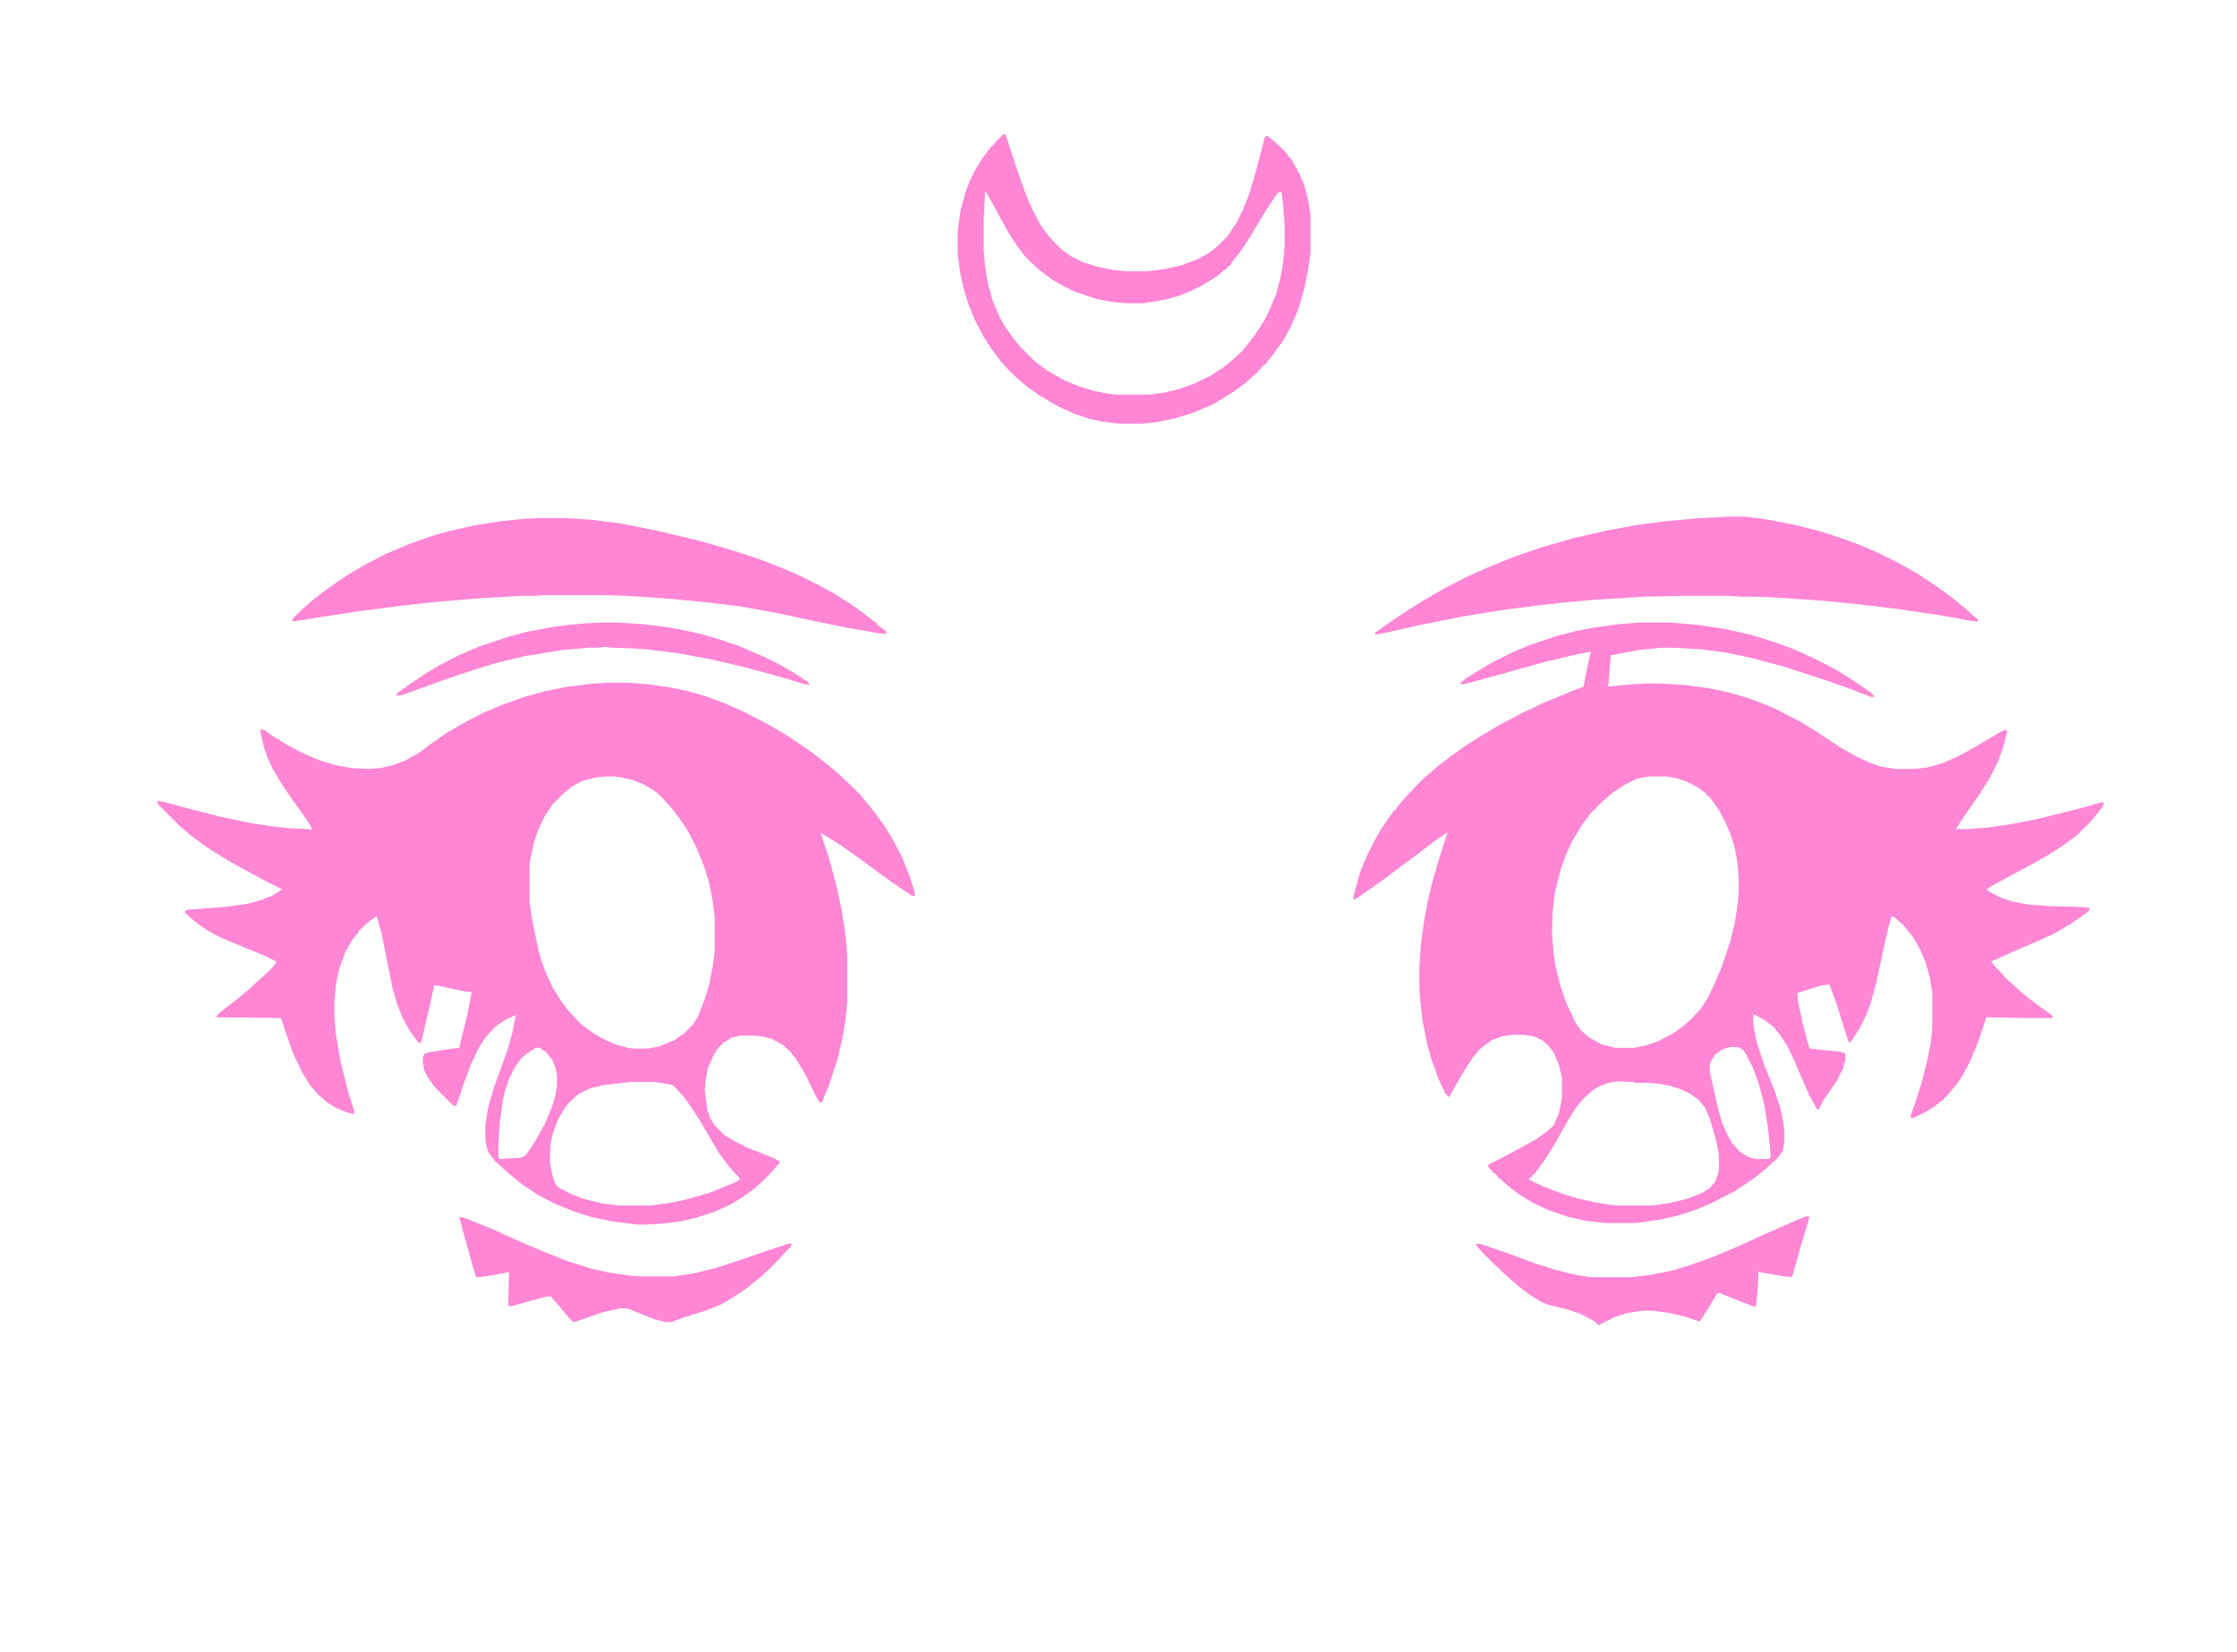 <?xml version="1.0" encoding="UTF-8"?>
<svg version="1.1" viewBox="0 0 2936 2168" width="734" height="542" xmlns="http://www.w3.org/2000/svg">
<path fill="#fe86d4" transform="translate(2151,817)" d="m0 0h41l36 3 34 5 36 8 29 9 25 9 29 13 29 15 21 13 16 11 10 7 3 4-3 1-37-14-29-10-49-16-45-12-34-7-31-4-38-2h-13l-30 3-27 5-10 2-1 13-2 25-1 3 32-3 21-1h17l32 2 30 4 28 6 21 6 22 8 19 8 17 9 14 7 24 15 15 10 17 11 18 10 17 8 15 5 18 3h26l17-2 18-5 23-10 25-14 27-16 10-5 1 4-5 20-7 19-10 20-13 21-14 20-11 16-7 11h16l25-2 29-4 36-7 60-15 24-7h4l-1 5-10 13-9 10-15 15-19 14-22 14-18 10-28 15-22 12-9 5 1 3 17 9 15 5 21 4 26 2 36 1 16 1 3 1-2 4-11 8-13 9-21 12-17 8-37 16-27 12h-2l6 8 7 7 7 8 20 18 11 9 16 12 14 10v2l-2 1h-28l-57-1-11 33-10 24-10 19-8 12-11 13-3 4h-2v2l-13 10-13 8-15 7-4-1 7-20 8-25 8-32 4-21 2-18v-47l-3-20-6-21-7-16-9-16-13-16-10-9-5-3-4 13-8 35-9 42-7 25-6 16-8 16-11 17-1 2-3-1-7-22-8-26-10-27-10 1-32 10 1 12 6 28 8 30 1 3 39 4 7 2 1 1v7l-3 12-8 16-11 16-7 10-6 12h-2l-10-18-15-34-5-12-8-17-10-16-10-12-12-9-13-7-1 2v11l5 25 9 27 14 35 8 24 4 20 1 11v11l-2 13-7 10-8 7-10 9-14 11-24 16-29 15-21 9-24 8-22 5-26 4-11 1h-37l-26-3-22-5-27-9-21-10-19-12-13-10-10-9-4-3v-2h-2v-2h-2l-5-6-3-3 1-3 22-11 22-12 18-10 14-10 9-8 7-16 4-20v-26l-4-18-7-16-7-9-8-7-11-5-12-2h-16l-14 2-13 5-11 8-6 5-8 10-10 15-14 24-7 13-5-5-9-19-9-25-6-21-6-31-3-26-1-14v-33l2-28 4-29 5-27 6-25 9-31 11-34-16 11-21 16-19 14-21 16-18 13-16 11-10 7h-3l2-10 7-25 9-22 8-16 10-18 11-16 7-10h2l2-4 9-11 14-15 10-10 8-7 14-12 17-13 17-12 17-11 25-15 34-18 30-14 34-14 13-5h2l5-25 5-22-24 5-38 9-57 16-40 11-9 2-4-1 7-6 16-10 20-12 26-13 24-10 36-12 24-6 26-5 31-4zm13 202-16 3-16 8-15 10-13 11-16 16-12 16-12 20-8 17-7 19-6 23-3 14-2 19-1 29 2 27 3 19 6 24 8 23 12 25 7 10 10 9 16 9 19 5h25l15-3 15-5 21-11 14-10 12-11 10-11 9-14 8-16 11-26 11-33 6-25 4-26 1-16v-16l-2-23-4-19-5-16-7-16-8-15-10-14-4-5h-2v-2l-12-9-16-8-13-4-12-2zm-263 71m370 284-10 3-10 7-6 10-1 4v8l10 45 6 22 7 16 7 12 9 10 11 7 10 3h17l3-2-1-15-3-27-5-30-7-26-8-21-8-16-4-6-5-3-4-1zm-147 45-13 2-13 5-9 6-10 9-11 13-11 18-8 14-10 18-12 19-10 13-2 4-4 2v2l-4 2v2l16 8 26 10 19 6 26 6 19 3 10 1h45l22-3 25-6 20-8 9-6 7-8 4-11 1-5v-20l-4-20-8-27-6-14-9-11-11-8-13-6-13-4-9-2-20-2h-17l-2-1z"/>
<path fill="#fe86d4" transform="translate(797,896)" d="m0 0h28l26 2 28 4 24 5 21 6 25 9 27 12 33 17 22 13 30 20 16 12 22 18 16 15 14 14 9 11 10 12 13 18 11 18 12 23 10 25 6 19 1 7-5-1-25-17-18-13-19-14-18-13-13-9-19-12-7-4 11 33 10 37 7 33 5 34 2 24v60l-2 21-4 26-7 30-11 33-9 22-3 1-6-10-12-25-13-22-9-11-9-8-15-8-12-3-10-1h-19l-11 3-10 6-8 8-6 10-7 16-3 17-1 12 3 24 4 12 6 10 12 12 15 9 16 8 35 14 8 5-6 7-7 8-10 10-11 10-17 12-13 8-22 10-24 8-22 5-26 3-20 1h-9l-33-4-28-6-22-7-25-10-23-12-21-14-16-13-10-9-9-8-9-12-3-10-1-8v-18l4-24 7-24 17-47 7-24 5-25-13 6-11 7-3 3h-2v2l-5 5-7 8-8 13-10 21-9 24-10 30h-4l-24-24-10-14-4-8-2-10v-7l2-5 6-2 24-4 16-2 2-10 9-36 5-27-9-1-33-7-7-1-6 27-10 43-2 6-3-1-11-15-9-16-8-20-6-21-14-70-6-22v-2l-9 6-4 4h-2v2h-2v2h-2v2h-2v2h-2l-2 4-8 10-9 16-7 19-5 22-2 23v21l2 23 6 35 10 40 8 25v4l-9-2-15-6-11-7-13-11-10-12-10-16-12-25-10-28-6-19-85-1 2-4 10-8 13-10 17-14 13-12 10-9 10-10 4-6-16-8-27-11-31-13-15-8-12-8-10-8-10-9 3-3 51-4 29-4 15-4 16-6 12-7 2-2-20-10-46-25-23-14-12-8-19-14-14-12-29-29-1-4 8 1 37 10 35 9 42 9 33 5 20 2 23 1 6 1-4-8-11-16-13-18-14-21-10-17-7-15-5-15-4-18v-4l5 1 11 8 20 12 23 12 19 8 20 6 21 4 24 1 14-1 17-4 16-6 18-10 13-10 23-16 24-14 23-12 26-11 28-10 29-8 30-6 34-4zm-3 123-16 2-14 4-13 7-10 8-16 16-10 15-9 19-5 15-5 23-1 7v49l4 26 8 38 5 17 6 15 8 17 10 16 9 12 11 12 8 8 15 11 16 9 14 6 15 4 7 1h20l15-3 19-8 13-9 11-11 7-11 9-23 6-20 5-26 2-17v-44l-3-24-5-24-6-19-10-25-12-23-11-16-10-13-11-12-8-8-16-10-14-6-18-4-9-1zm-91 356-12 8-7 6-8 11-8 16-5 15-3 12-4 30-2 31v14l2 3 29-2 5-3 7-10 8-13 10-18 9-21 5-17 2-12v-14l-2-10-4-10-8-10-9-6zm123 45-34 4-17 4-16 8-13 12-6 8-8 14-6 16-3 13-1 10v18l3 15 4 12 5 5 16 8 15 6 24 6 23 3h41l24-3 24-5 31-9 32-13 7-4-1-3-5-5-9-10-13-18-13-22-10-17-10-16-12-17-12-13-3-3-16-3-8-1z"/>
<path fill="#fe86d4" transform="translate(2270,678)" d="m0 0h20l31 4 36 7 31 8 25 8 25 9 26 11 30 15 23 13 27 18 15 11 20 16 10 9 7 6v3l-8-1-38-7-61-9-50-6-52-5-58-4-26-1h-18l-17-1h-61l-49 1-64 4-45 4-35 4-45 6-49 8-60 12-40 9-15 3v-3l23-16 24-16 23-14 21-12 27-14 31-14 35-14 35-12 42-12 44-10 38-7 38-5 44-4z"/>
<path fill="#fe86d4" transform="translate(704,680)" d="m0 0h43l28 2 40 5 50 10 54 13 45 13 36 12 33 13 24 11 16 8 22 12 22 14 14 10 13 10 8 6v2l4 2 7 6v3l-10-1-40-7-49-10-47-10-44-8-40-5-51-5-42-3-20-1-24-1h-83l-12 1h-18l-52 3-60 5-45 5-54 7-53 8-30 5h-6l2-4 9-9 8-7 9-8 13-10 18-13 15-10 24-14 25-13 31-13 28-10 24-7 36-8 32-5 29-3z"/>
<path fill="#fe86d4" transform="translate(1317,176)" d="m0 0 3 1 14 43 12 34 9 21 10 19 10 14 9 10 10 10 13 9 14 7 19 6 20 4 17 2h30l22-3 22-5 21-8 13-7 12-9 14-14 12-18 8-16 8-20 9-30 12-46 3-2 10 8 13 12 10 13 9 16 6 14 5 17 3 16 1 9v48l-3 22-5 25-8 28-11 25-9 16-12 17-9 11-4 5h-2l-2 4h-2v2h-2v2l-8 7-10 9-14 10-16 10-12 7-26 11-23 7-24 5-19 2h-31l-23-3-17-4-18-6-20-9-24-14-16-11-13-11-10-9-12-13-13-17-11-17-12-23-8-20-6-19-5-23-3-23v-32l4-27 6-22 6-16 8-16 9-14 12-16h2l2-4zm-24 76-2 39v37l2 22 4 24 6 21 8 19 7 13 12 17 9 11 20 20 15 11 21 12 21 9 20 6 21 4 10 1h41l21-3 17-4 20-7 23-11 18-12 10-8 13-12 9-11 9-12 11-17 8-16 8-20 6-23 3-17 2-22v-29l-2-25-2-17-5 1-14 21-8 13-9 15-11 18-7 10-11 14-2 4-4 2v2l-4 2-9 8-19 12-16 8-15 6-14 4-20 4-16 2h-19l-21-2-20-4-27-9-16-8-14-8-16-12-10-9-10-10-10-13-11-17-10-18-13-24-7-12z"/>
<path fill="#fe86d4" transform="translate(603,1597)" d="m0 0 6 1 35 14 40 18 28 12 33 13 28 9 26 6 28 4 14 1h44l26-4 28-7 28-9 41-14 27-9h4l-1 4-9 9-7 8-17 17h-2v2l-11 9-14 11-18 12-14 8-20 8-29 9-13 5-4 1h-7l-15-4-32-13-4-1h-8l-23 5-34 12-5 1-10-11-8-10-9-10-2-3-8 1-43 12h-4l-1-2 1-41 1-2-14 3-25 4h-5l-3-9-14-50-5-19z"/>
<path fill="#fe86d4" transform="translate(2371,1596)" d="m0 0 4 1-14 47-8 29-2 3-9-1-30-5-4-1-1 21-2 22-1 3-4-1-38-15-4-2h-4l-12 20-10 16-2 1-18-6-21-5-23-3h-11l-21 3-16 5-22 11-7-6-17-9-18-6-25-6-9-4-16-10-14-11-15-13-16-15-15-15-7-8-2-4 8 1 29 10 41 15 25 8 28 7 20 3h54l24-3 26-5 24-7 31-11 31-13 35-16 41-18z"/>
<path fill="#fe86d4" transform="translate(788,817)" d="m0 0h24l31 2 33 4 36 7 29 8 27 9 35 15 20 10 19 11 17 11 3 3v2l-5-1-41-12-41-11-43-10-44-8-40-5-15-1-29-1-10-1-9 1h-12l-35 3-49 8-34 8-33 10-30 10-42 15-22 8-8 1 1-3 18-13 21-14 17-10 25-13 28-12 36-12 26-7 32-6 22-3 23-2z"/>
<path fill="#fe86d4" transform="translate(1294,256)" d="m0 0"/>
</svg>
